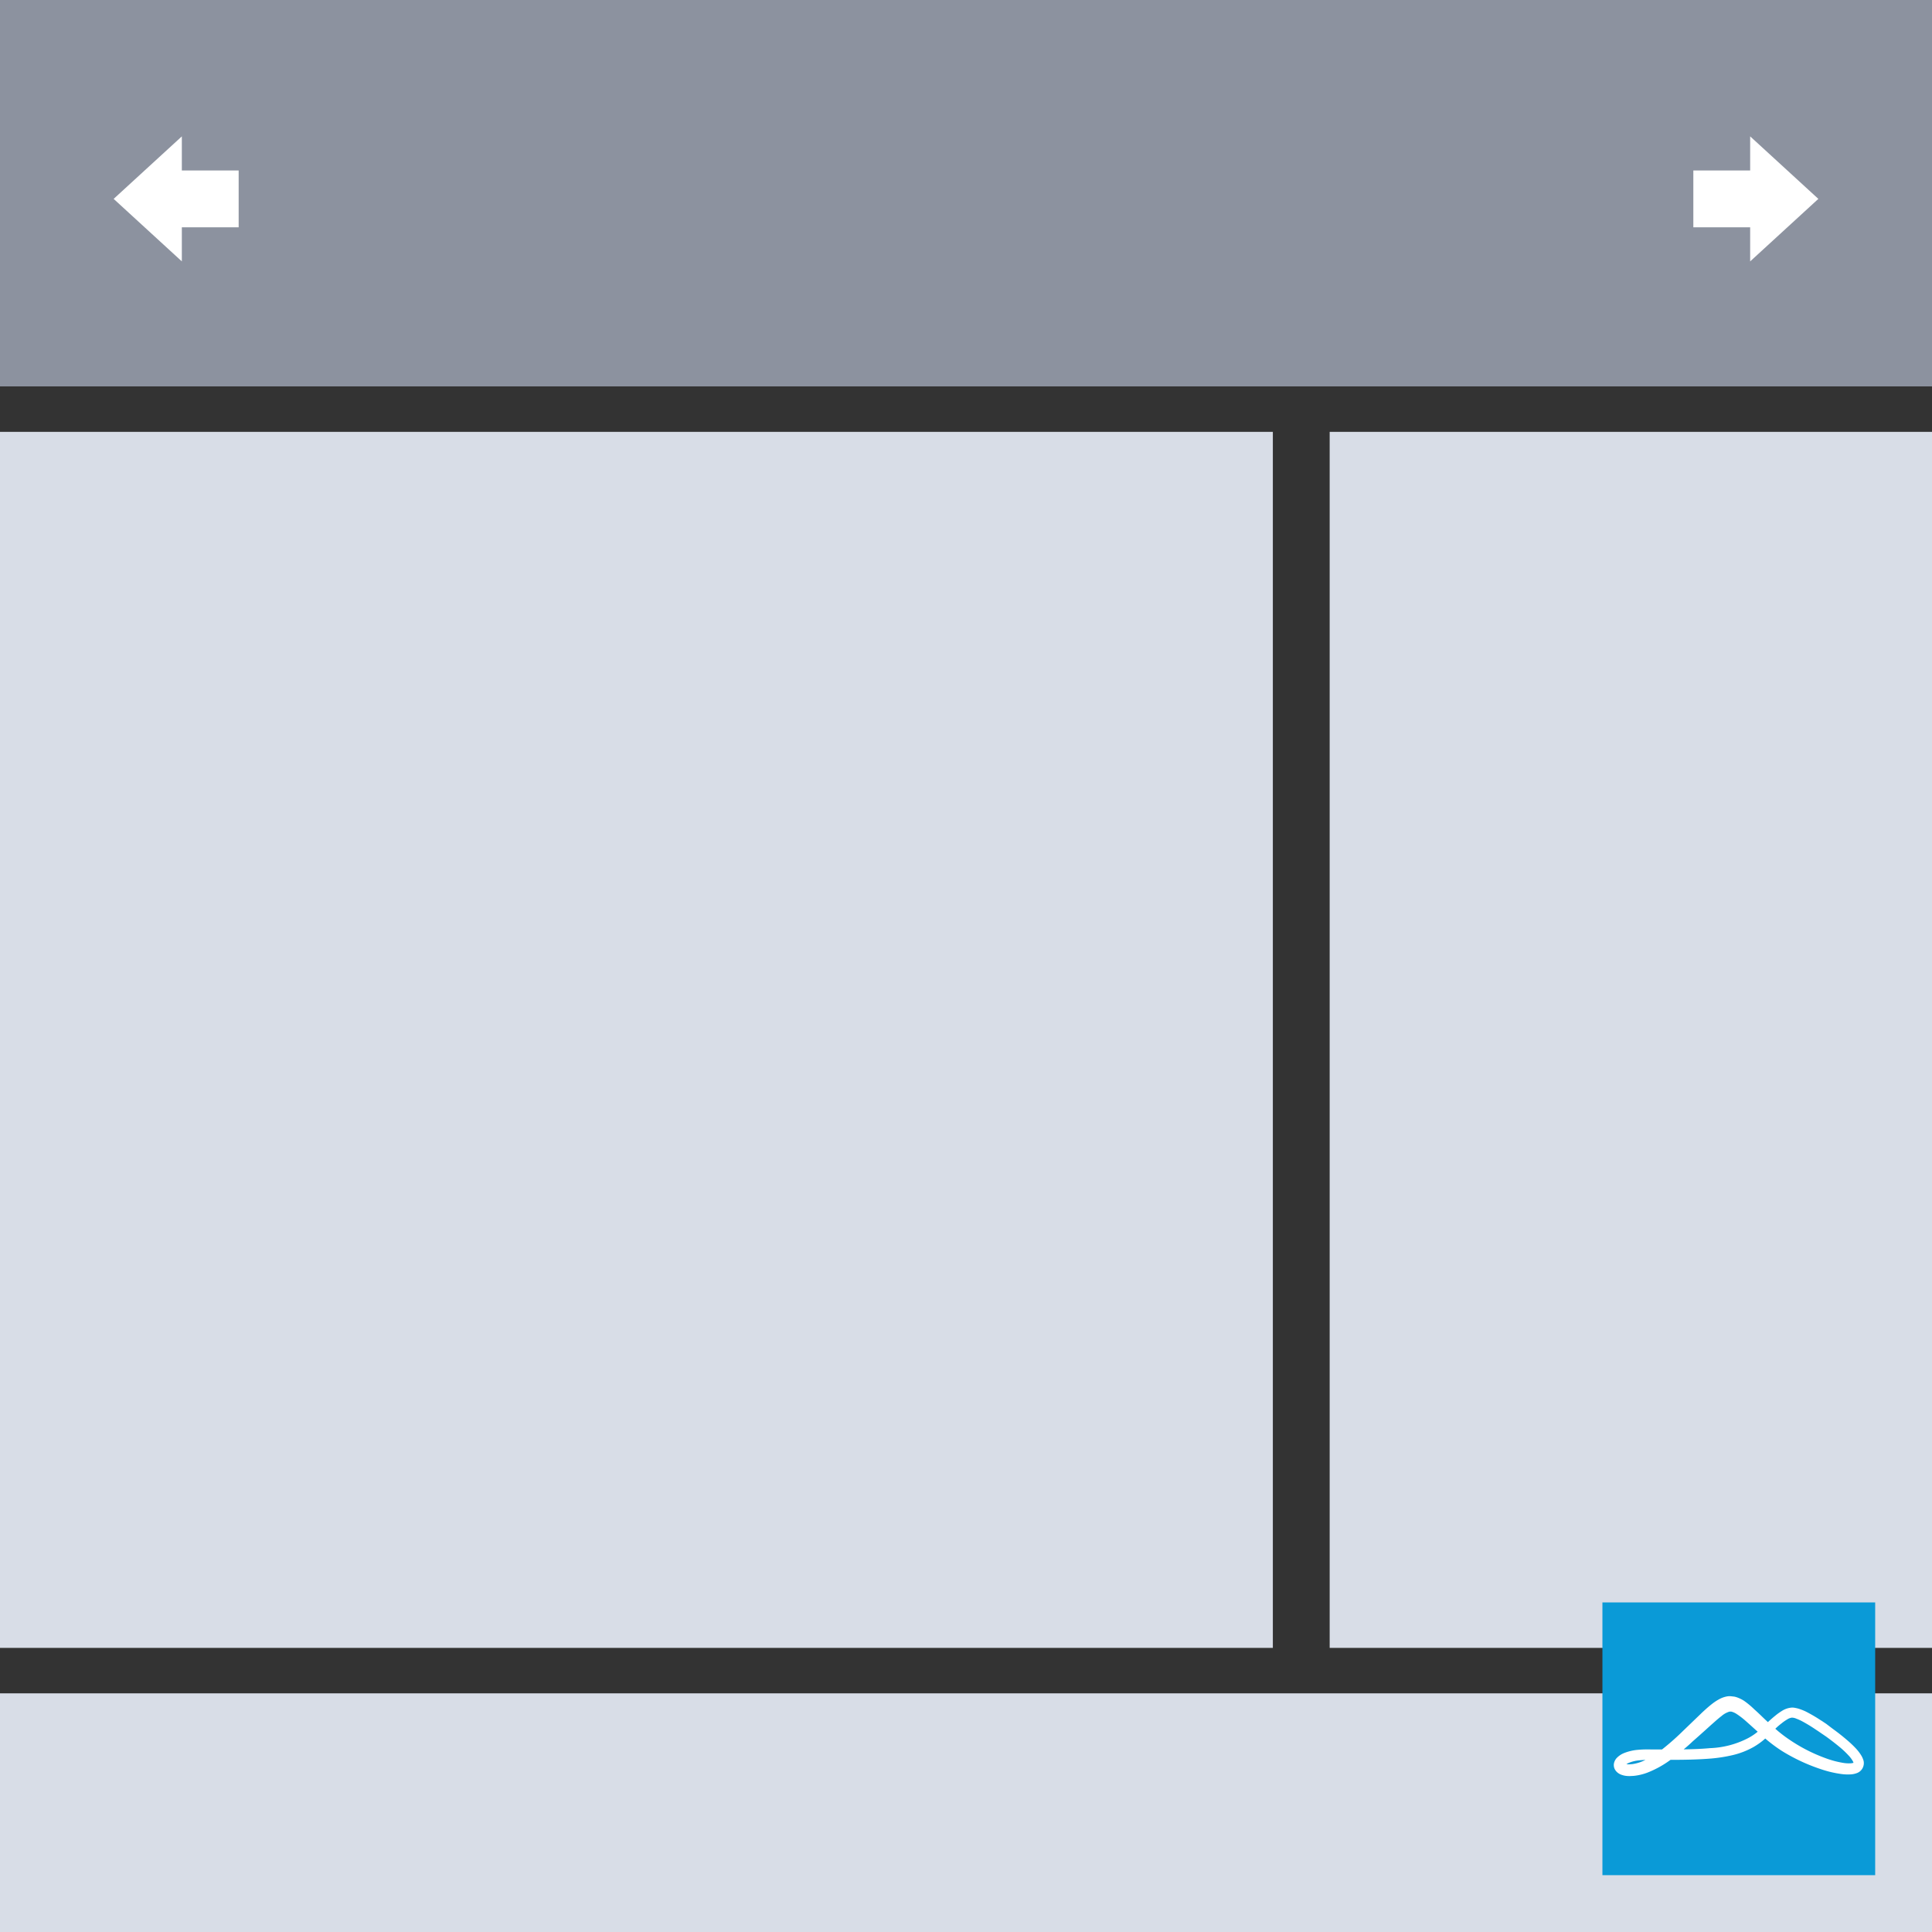 <svg xmlns="http://www.w3.org/2000/svg" xmlns:xlink="http://www.w3.org/1999/xlink" width="170" height="170" viewBox="0 0 170 170">
  <rect x="0" y="0" width="170" height="170" fill="#333333" stroke="none"/>
  <defs>
    <clipPath id="clip-path">
      <rect width="24" height="24" fill="none"/>
    </clipPath>
  </defs>
  <g id="_7S_Lead_21" data-name="7S Lead 21" transform="translate(-200 -218)">
    <rect id="Rectangle_37" data-name="Rectangle 37" width="112" height="107" transform="translate(200 256)" fill="#d8dde7"/>
    <rect id="Rectangle_38" data-name="Rectangle 38" width="53" height="107" transform="translate(317 256)" fill="#d8dde7"/>
    <rect id="Rectangle_1" data-name="Rectangle 1" width="170" height="34" transform="translate(200 218)" fill="#8c929f"/>
    <path id="Path_19" data-name="Path 19" d="M4,5H-1V0H4V-3l6,5.5L4,8Z" transform="translate(350 233)" fill="#fff"/>
    <path id="Path_20" data-name="Path 20" d="M5,5h5V0H5V-3L-1,2.5,5,8Z" transform="translate(211 233)" fill="#fff"/>
    <rect id="Rectangle_78" data-name="Rectangle 78" width="170" height="21" transform="translate(200 367)" fill="#d8dde7"/>
    <g id="Component_8" data-name="Component 8" transform="translate(341 359)" clip-path="url(#clip-path)">
      <rect id="Rectangle_1-2" data-name="Rectangle 1" width="24" height="24" fill="#0a9ad7"/>
      <g id="Layer_2" data-name="Layer 2" transform="translate(1 8.25)">
        <g id="Layer_1" data-name="Layer 1" transform="translate(0 0)">
          <path id="Path_12" data-name="Path 12" d="M21.949,5.632a1.79,1.79,0,0,0-.188-.417,3.887,3.887,0,0,0-.438-.581,9.463,9.463,0,0,0-.855-.81c-.528-.452-.97-.775-1.265-.991l-.525-.4h0l-.407-.271L18.2,2.121a13.479,13.479,0,0,0-1.328-.775,5.02,5.02,0,0,0-.546-.219,2.2,2.2,0,0,0-.313-.083,1.877,1.877,0,0,0-.2-.035,1.227,1.227,0,0,0-.226,0,1.884,1.884,0,0,0-.786.275,5.065,5.065,0,0,0-.612.438c-.209.17-.414.348-.643.56l-.129-.122c-.348-.323-.671-.654-1.043-.98a7.506,7.506,0,0,0-.914-.765,2.983,2.983,0,0,0-.657-.32,2.058,2.058,0,0,0-.212-.056L10.247,0h-.1a1.391,1.391,0,0,0-.219.024A2.378,2.378,0,0,0,9.2.3a4.485,4.485,0,0,0-.553.369c-.282.219-.57.473-.907.789l-1.662,1.6a22.308,22.308,0,0,1-1.69,1.505l-.16.125h-.98A9.428,9.428,0,0,0,2.1,4.721a4.252,4.252,0,0,0-1.22.289,1.85,1.85,0,0,0-.64.435.984.984,0,0,0-.247.525.838.838,0,0,0,.045.372.935.935,0,0,0,.181.289,1.126,1.126,0,0,0,.424.278,1.843,1.843,0,0,0,.393.1,2.475,2.475,0,0,0,.309.021h.038l.348-.017a4.686,4.686,0,0,0,1.248-.3,8.827,8.827,0,0,0,2-1.112c1.168,0,2.4-.017,3.563-.115A13.228,13.228,0,0,0,10.5,5.173a7.012,7.012,0,0,0,1.783-.7,6.338,6.338,0,0,0,.758-.515c.094-.073.184-.156.275-.233a12.838,12.838,0,0,0,1.533,1.137,16.124,16.124,0,0,0,3.5,1.606,9.435,9.435,0,0,0,1.7.386,4.123,4.123,0,0,0,.866.021,1.867,1.867,0,0,0,.48-.115.921.921,0,0,0,.5-.462.935.935,0,0,0,.056-.671Zm-1.286-.4a2.666,2.666,0,0,1,.33.438.751.751,0,0,1,.087.195h-.017a.963.963,0,0,1-.233.042,3.059,3.059,0,0,1-.661-.038,8.451,8.451,0,0,1-1.509-.4,14.33,14.33,0,0,1-3.2-1.63A11.674,11.674,0,0,1,14.2,2.865a6.206,6.206,0,0,1,.553-.476,3.824,3.824,0,0,1,.5-.348.973.973,0,0,1,.4-.153.987.987,0,0,1,.379.083c.132.049.275.111.442.191a13.427,13.427,0,0,1,1.248.751l.052.035c.188.122.32.212.389.261l.511.348c.282.205.7.515,1.213.939A7.9,7.9,0,0,1,20.663,5.236ZM6.138,4.679c.3-.247.567-.487.789-.7.369-.32.734-.65,1.1-.977.209-.188.417-.379.622-.56l.09-.08c.25-.222.49-.435.734-.619a1.888,1.888,0,0,1,.7-.386h.153l.1.028a1.575,1.575,0,0,1,.348.167,6.859,6.859,0,0,1,.789.6q.348.306.7.626l.386.348c-.045.038-.094.08-.146.118a4.888,4.888,0,0,1-.681.438,7.886,7.886,0,0,1-3.379.89C7.678,4.645,6.882,4.669,6.138,4.679ZM1.146,5.987H1.09a1.554,1.554,0,0,1,.174-.1,3.153,3.153,0,0,1,.939-.24c.17-.017.348-.031.511-.038h.059l-.216.1h0A3.619,3.619,0,0,1,1.6,5.98L1.347,6a1.043,1.043,0,0,1-.2-.014Z" transform="translate(0.013)" fill="#fff"/>
        </g>
      </g>
    </g>
  </g>
</svg>